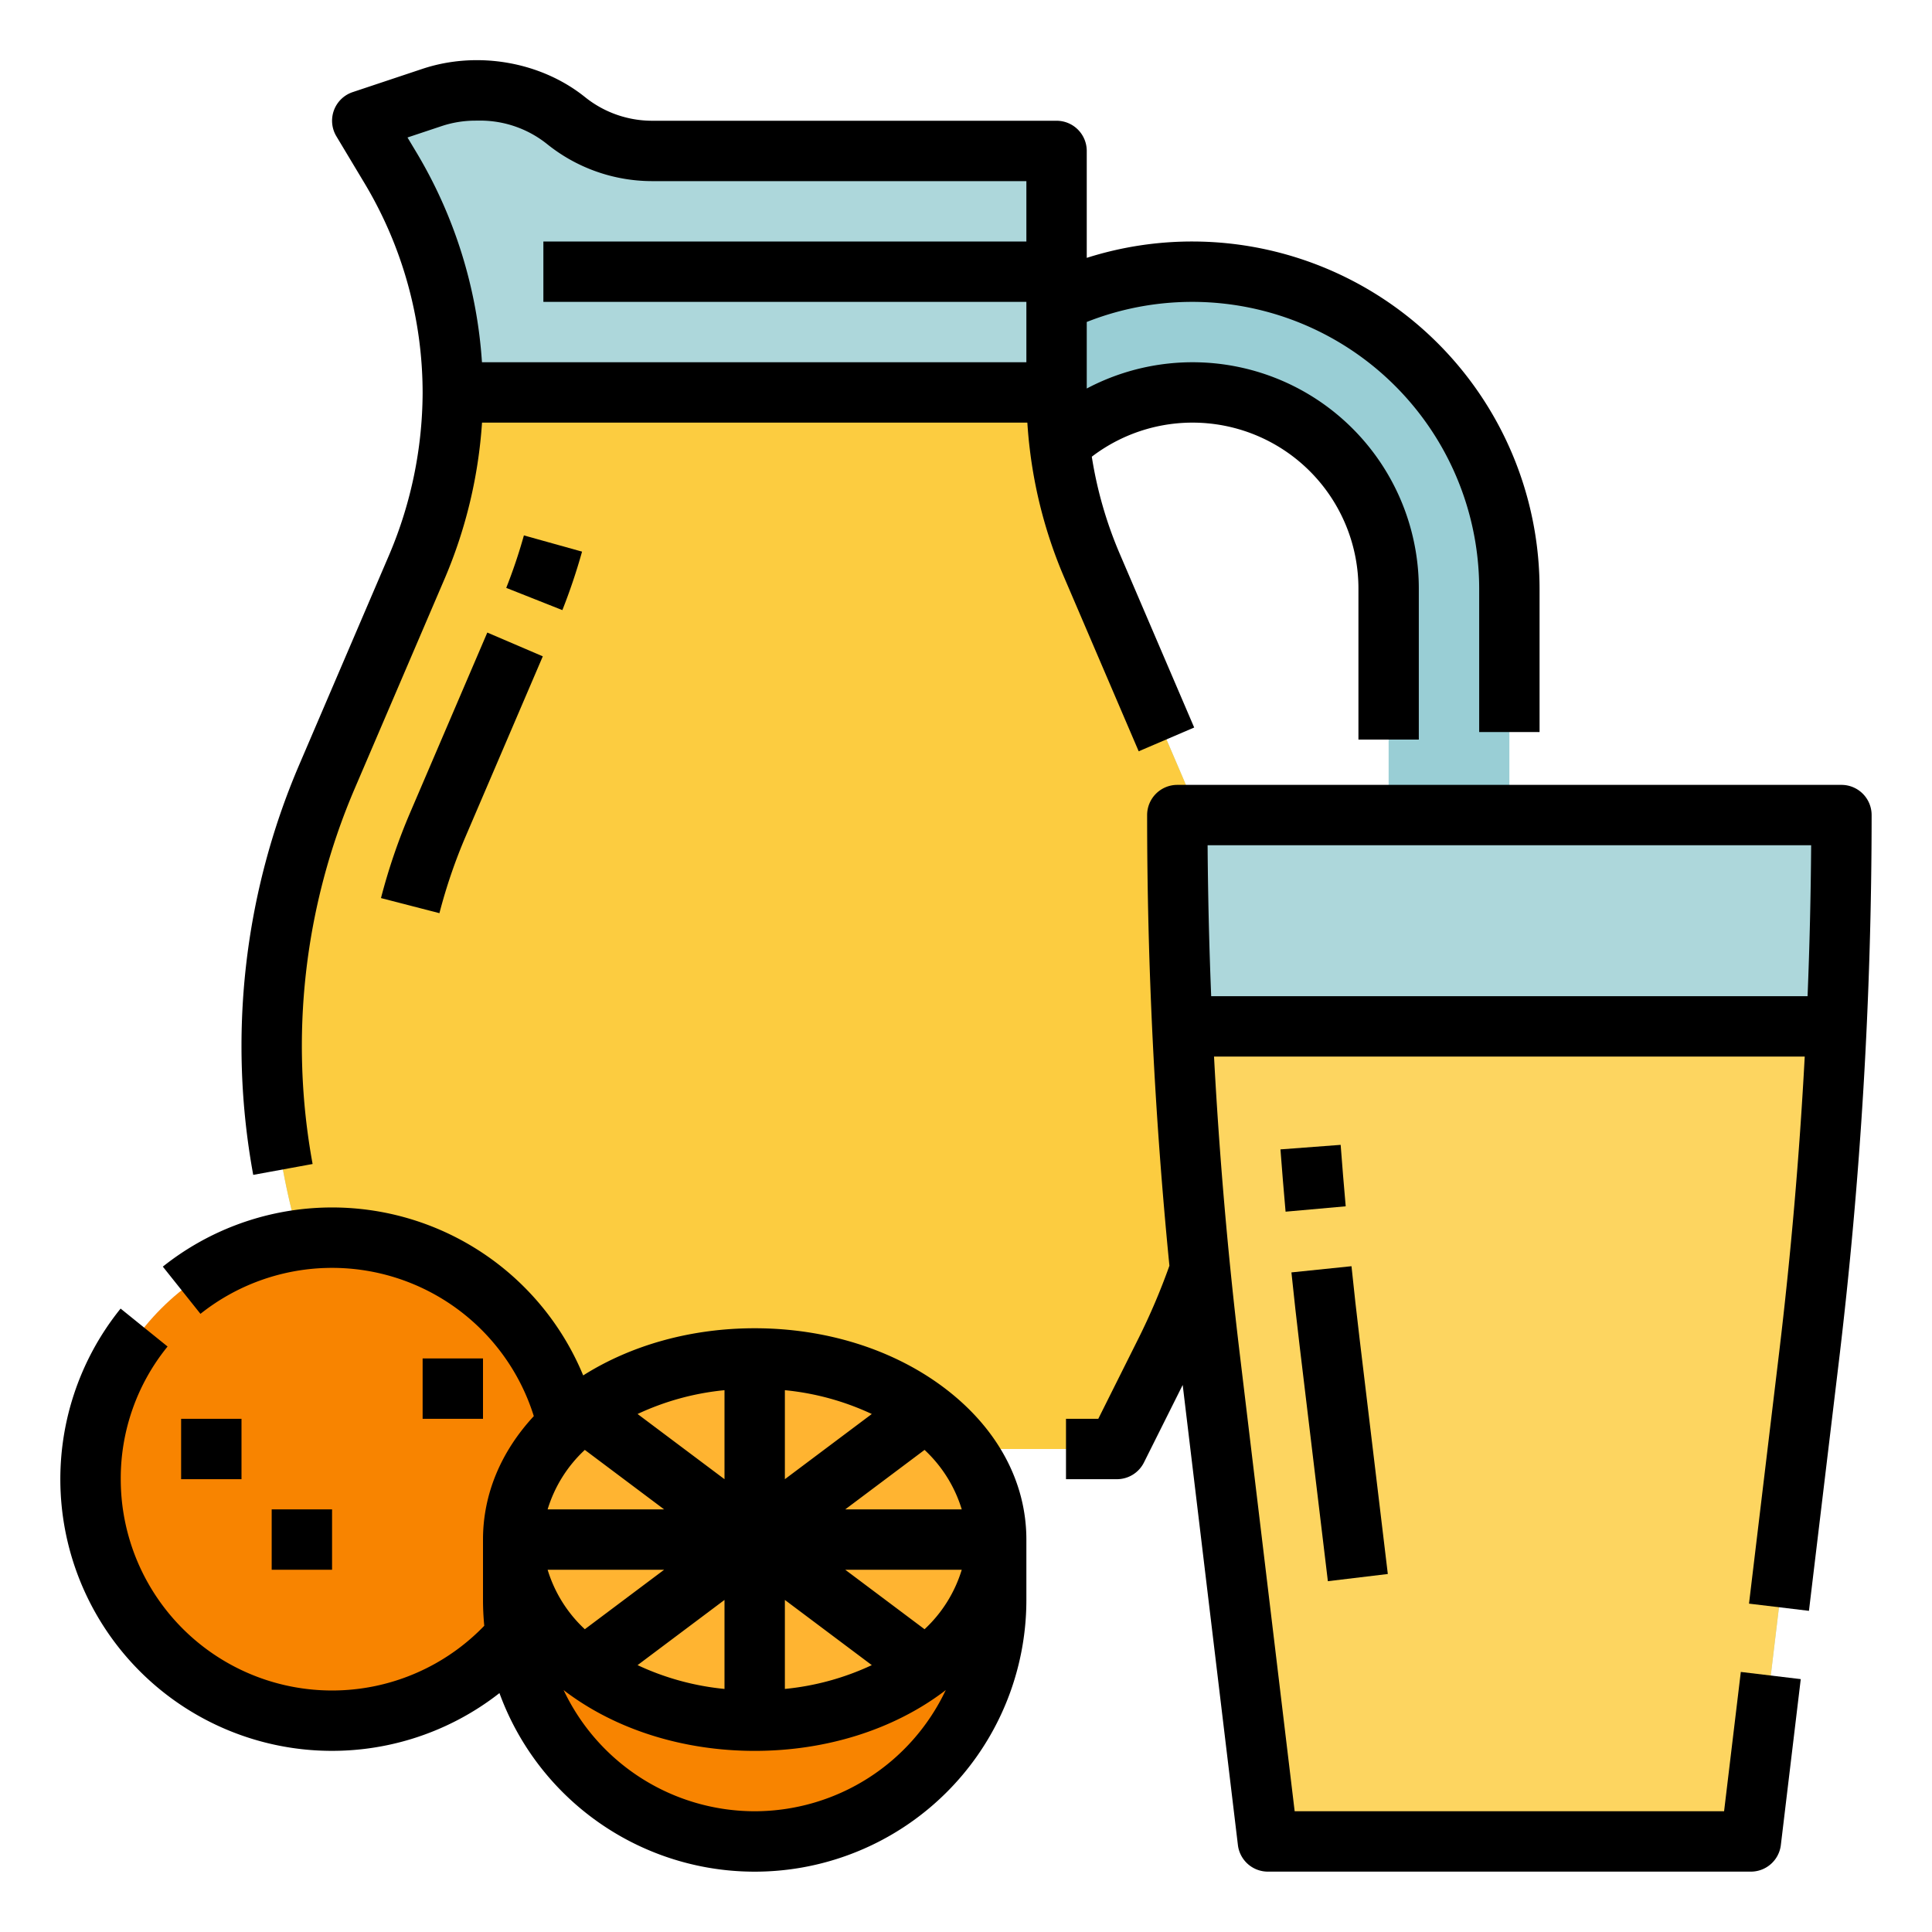 <?xml version="1.0" encoding="UTF-8"?>
<svg xmlns="http://www.w3.org/2000/svg" viewBox="0 0 512 512" width="512" height="512"><g id="Filled_outline" data-name="Filled outline"><path d="M316,72h0a84,84,0,0,0-84,84v72a84,84,0,0,0,84,84h0a84,84,0,0,0,84-84V156A84,84,0,0,0,316,72Zm52,156a52,52,0,0,1-104,0V156a52,52,0,0,1,104,0Z" style="fill:#99ced5"/><path d="M280,104.165V40H172.787a36.275,36.275,0,0,1-22.747-8.018h0a36.28,36.28,0,0,0-22.928-8.018l-1.319.007A36.255,36.255,0,0,0,114.5,25.832L96,32l7.451,12.419A116.123,116.123,0,0,1,120,104.165h0a116.122,116.122,0,0,1-9.389,45.743L86.657,205.8A181.258,181.258,0,0,0,72,277.207h0a181.277,181.277,0,0,0,19.137,81.067L104,384H296l12.863-25.725A181.277,181.277,0,0,0,328,277.208h0A181.258,181.258,0,0,0,313.343,205.8l-23.954-55.893A116.122,116.122,0,0,1,280,104.165Z" style="fill:#add7db"/><path d="M328,277.21a181.185,181.185,0,0,1-19.14,81.06L296,384H104L91.14,358.27A181.234,181.234,0,0,1,86.66,205.8l23.95-55.89a115.707,115.707,0,0,0,7.02-22.4A116.348,116.348,0,0,0,120,104.16V104H280v.16a116.072,116.072,0,0,0,9.39,45.75l23.95,55.89A181.116,181.116,0,0,1,328,277.21Z" style="fill:#fccc40"/><rect x="144" y="64" width="136" height="16" style="fill:#99ced5"/><path d="M464,488H336L320.578,359.487A1204.479,1204.479,0,0,1,312,216H488a1204.479,1204.479,0,0,1-8.578,143.487Z" style="fill:#add7db"/><path d="M486.69,272q-.36,7.935-.83,15.87-2.16,35.895-6.44,71.62L464,488H336L320.58,359.49q-5.235-43.605-7.27-87.49Z" style="fill:#fdd560"/><circle cx="88" cy="392" r="64" style="fill:#f88400"/><path d="M136,408H264a0,0,0,0,1,0,0v16a64,64,0,0,1-64,64h0a64,64,0,0,1-64-64V408A0,0,0,0,1,136,408Z" style="fill:#f88400"/><path d="M264,408a36.062,36.062,0,0,1-.89,8,42.529,42.529,0,0,1-11.55,20.45,59.068,59.068,0,0,1-13.3,10.03A76.459,76.459,0,0,1,208,455.62q-3.93.375-8,.38t-8-.38a76.631,76.631,0,0,1-30.18-9.09,59.457,59.457,0,0,1-13.32-10.02A42.537,42.537,0,0,1,136.89,416a36.4,36.4,0,0,1,0-16,42.6,42.6,0,0,1,11.69-20.59,59.339,59.339,0,0,1,13.36-10A76.606,76.606,0,0,1,192,360.38q3.93-.375,8-.38t8,.38a76.544,76.544,0,0,1,30.08,9.04,58.768,58.768,0,0,1,13.34,10A42.535,42.535,0,0,1,263.11,400,36.062,36.062,0,0,1,264,408Z" style="fill:#ffb431"/><path d="M316.472,192.8,296.744,146.76a107.732,107.732,0,0,1-7.406-25.728A43.967,43.967,0,0,1,360,156v40h16V156a59.961,59.961,0,0,0-88-53.04V85.324A76.046,76.046,0,0,1,392,156v38h16V156A92.08,92.08,0,0,0,288,68.335V40a8,8,0,0,0-8-8H172.79a28.385,28.385,0,0,1-17.73-6.249c-11.687-9.4-28.54-12.348-43.091-7.51l-18.5,6.17a8,8,0,0,0-4.329,11.7l7.45,12.421A108.146,108.146,0,0,1,112,104v.16a110.678,110.678,0,0,1-8.744,42.6l-23.949,55.89a189.189,189.189,0,0,0-12.2,108.706l15.738-2.885a173.181,173.181,0,0,1,11.167-99.519l23.948-55.888A126.58,126.58,0,0,0,127.741,112H272.258c.144,2.243.342,4.478.606,6.688a123.655,123.655,0,0,0,9.173,34.373L301.765,199.1ZM110.311,40.305l-2.322-3.87,9.034-3.013a28.384,28.384,0,0,1,8.829-1.452l1.428-.01a28.361,28.361,0,0,1,17.745,6.253A44.443,44.443,0,0,0,172.79,48H272V64H144V80H272V96H127.725A124.166,124.166,0,0,0,110.311,40.305Z"/><path d="M488,208H312a8,8,0,0,0-8,8c0,39.72,1.987,79.783,5.906,119.431a173.453,173.453,0,0,1-8.2,19.262L291.055,376H282.5v16H296a8,8,0,0,0,7.156-4.423l10.27-20.549,14.631,121.925A8,8,0,0,0,336,496H464a8,8,0,0,0,7.943-7.047l5.276-43.967-15.886-1.906L456.9,480H343.1L328.521,358.534c-3.119-26-5.384-52.251-6.793-78.534H478.272c-1.409,26.283-3.674,52.535-6.793,78.534l-7.974,66.446,15.886,1.907,7.973-66.447A1216.718,1216.718,0,0,0,496,216,8,8,0,0,0,488,208ZM320.975,264q-.806-20.021-.948-40H479.973q-.135,19.965-.948,40Z"/><rect x="48" y="376" width="16" height="16"/><rect x="72" y="400" width="16" height="16"/><rect x="112" y="360" width="16" height="16"/><path d="M250.055,367.659C236.591,357.561,218.814,352,200,352c-16.744,0-32.657,4.414-45.449,12.5a72,72,0,0,0-111.4-28.83l9.973,12.512a56.02,56.02,0,0,1,88.342,27.106C132.726,384.722,128,396.032,128,408v16c0,2.31.12,4.592.334,6.847A56,56,0,0,1,32,392a55.37,55.37,0,0,1,12.408-35.158L31.961,346.789a71.991,71.991,0,0,0,100.4,101.9A72,72,0,0,0,272,424V408C272,392.6,264.207,378.272,250.055,367.659ZM208,368.415a70.278,70.278,0,0,1,23.035,6.309L208,392ZM192,392l-23.035-17.276A70.278,70.278,0,0,1,192,368.415Zm-37.016-7.762L176,400H145.127A35.7,35.7,0,0,1,154.984,384.238ZM176,416l-21.016,15.762A35.7,35.7,0,0,1,145.127,416Zm16,8v23.585a70.278,70.278,0,0,1-23.035-6.309Zm16,0,23.035,17.276A70.278,70.278,0,0,1,208,447.585Zm37.016,7.762L224,416h30.873A35.7,35.7,0,0,1,245.016,431.762ZM254.873,400H224l21.016-15.762A35.7,35.7,0,0,1,254.873,400ZM200,480a56.066,56.066,0,0,1-50.64-32.12c.2.152.385.311.585.461C163.409,458.439,181.186,464,200,464s36.591-5.561,50.055-15.659c.2-.15.387-.309.585-.461A56.066,56.066,0,0,1,200,480Z"/><path d="M154.25,146.188l-15.411-4.3a140.787,140.787,0,0,1-4.681,13.906l14.876,5.892A156.972,156.972,0,0,0,154.25,146.188Z"/><path d="M108.721,215.288A158.46,158.46,0,0,0,100.963,238l15.491,4a142.427,142.427,0,0,1,6.974-20.411l20.42-47.654-14.707-6.3Z"/><path d="M339.333,304.6c.415,5.5.872,11.053,1.359,16.507l15.936-1.423c-.481-5.381-.931-10.861-1.34-16.286Z"/><path d="M351.9,419.032l15.886-1.906-7.487-62.4c-.758-6.312-1.478-12.762-2.139-19.169L342.241,337.2c.67,6.5,1.4,13.033,2.168,19.433Z"/></g></svg>
